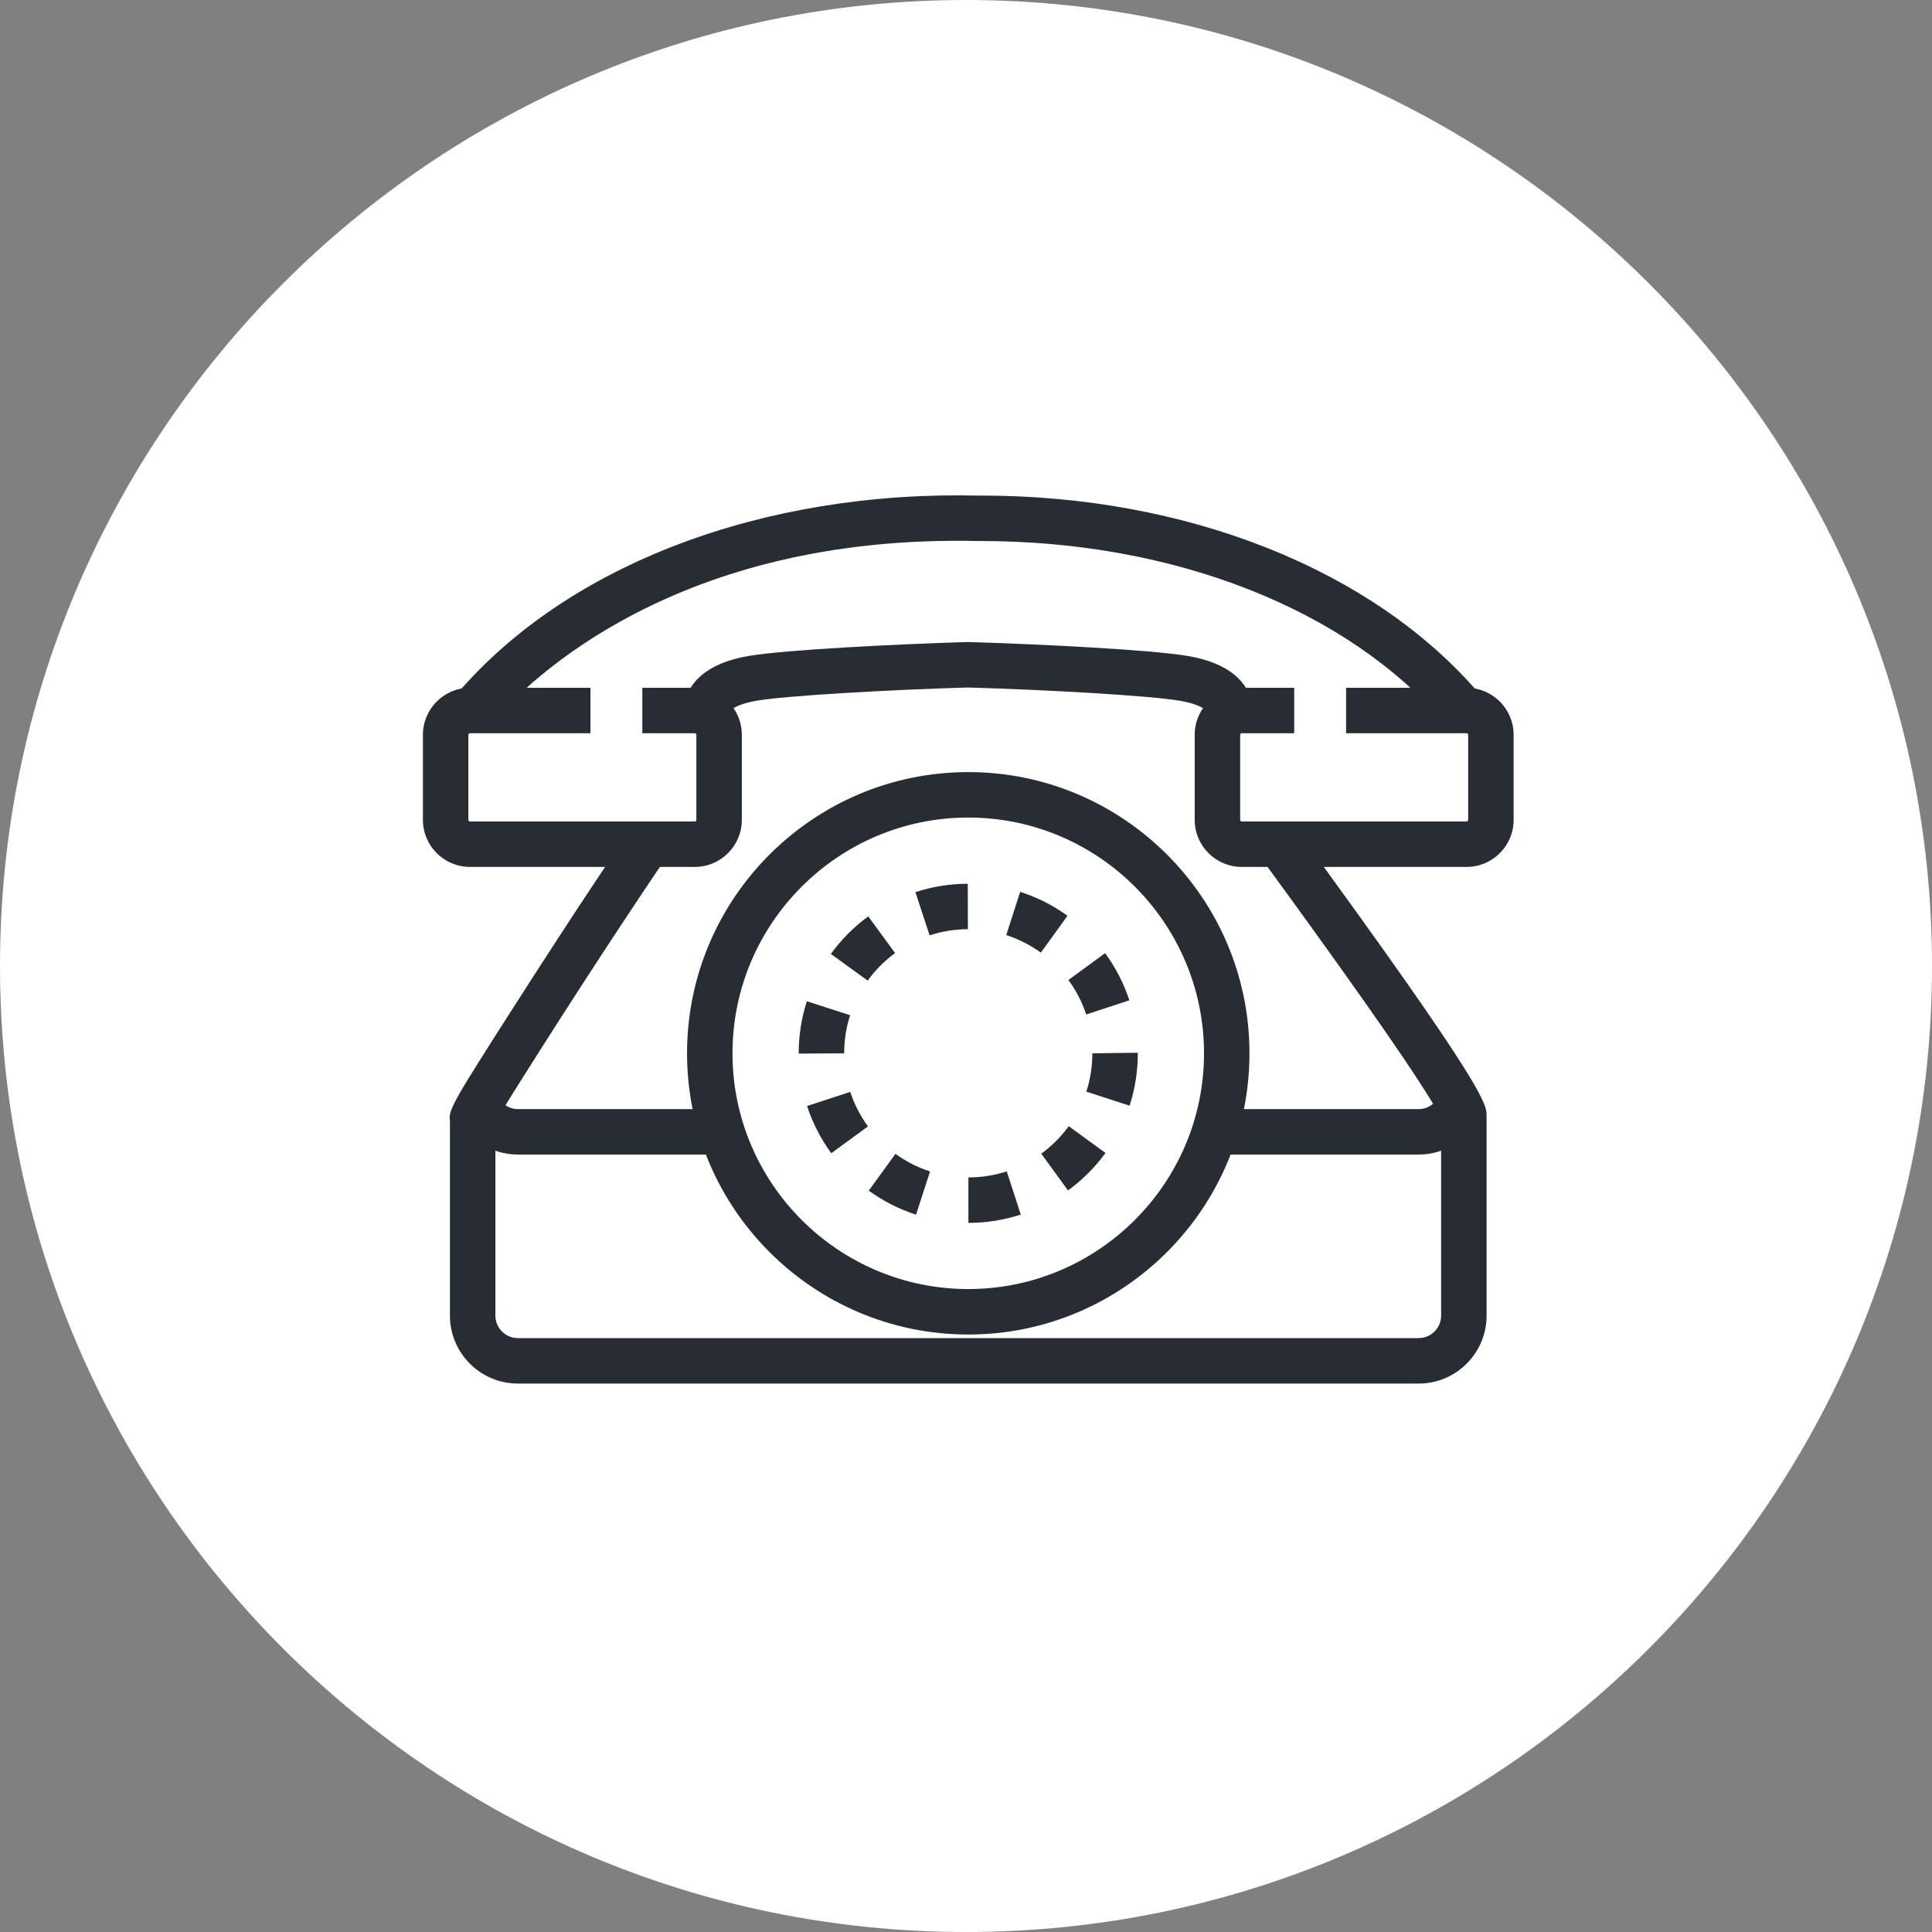 <?xml version="1.0" encoding="utf-8"?>
<!-- Generator: Adobe Illustrator 16.0.0, SVG Export Plug-In . SVG Version: 6.00 Build 0)  -->
<!DOCTYPE svg PUBLIC "-//W3C//DTD SVG 1.1//EN" "http://www.w3.org/Graphics/SVG/1.1/DTD/svg11.dtd">
<svg version="1.1" xmlns="http://www.w3.org/2000/svg" xmlns:xlink="http://www.w3.org/1999/xlink" x="0px" y="0px" width="170px"
	 height="170px" viewBox="0 0 170 170" enable-background="new 0 0 170 170" xml:space="preserve">
<rect x="0" y="0" width="170" height="170" fill="#808080" stroke="none"/>
<g id="Background">
</g>
<g id="Circle">
	<g>
		<path fill="#FFFFFF" d="M85,170c-46.869,0-85-38.131-85-85S38.131,0,85,0s85,38.131,85,85S131.869,170,85,170z"/>
	</g>
</g>
<g id="TEXT">
</g>
<g id="Icons">
	<g>
		<g>
			<g>
				<path fill="#282D33" d="M124.827,121.743H45.57c-3.296,0-5.979-2.682-5.979-5.979V98.589c-0.206-0.873,0.615-2.159,5.441-9.717
					c2.162-3.385,6.381-9.936,10.358-15.774l3.306,2.252C52.568,84.348,44.983,96.358,43.591,98.7v17.064
					c0,1.091,0.888,1.979,1.979,1.979h79.257c1.092,0,1.98-0.888,1.98-1.979V98.436c-0.415-0.995-2.904-5.249-16.103-23.289
					l3.228-2.361c16.875,23.063,16.875,24.361,16.875,25.405v17.574C130.808,119.062,128.125,121.743,124.827,121.743z"/>
			</g>
			<g>
				<path fill="#282D33" d="M63.25,101.592H45.57c-2.35,0-4.491-1.392-5.455-3.546l3.651-1.633c0.32,0.716,1.028,1.179,1.803,1.179
					h17.68V101.592z"/>
			</g>
			<g>
				<path fill="#282D33" d="M124.825,101.592H107v-4h17.826c0.778,0,1.487-0.463,1.808-1.179l3.651,1.633
					C129.321,100.2,127.178,101.592,124.825,101.592z"/>
			</g>
			<g>
				<path fill="#282D33" d="M85.2,117.427c-13.645,0-24.746-11.101-24.746-24.744S71.556,67.938,85.2,67.938
					c13.643,0,24.743,11.101,24.743,24.744S98.843,117.427,85.2,117.427z M85.2,71.938c-11.439,0-20.746,9.306-20.746,20.744
					s9.307,20.744,20.746,20.744c11.438,0,20.743-9.306,20.743-20.744S96.638,71.938,85.2,71.938z"/>
			</g>
			<g>
				<path fill="#282D33" d="M85.213,107.604l-0.003-4c1.153-0.001,2.288-0.181,3.373-0.533l1.238,3.803
					C88.337,107.356,86.787,107.603,85.213,107.604z M80.604,106.881c-1.489-0.481-2.889-1.193-4.16-2.115l2.349-3.238
					c0.931,0.675,1.954,1.196,3.043,1.549L80.604,106.881z M93.976,104.749l-2.353-3.234c0.927-0.675,1.739-1.487,2.415-2.417
					l3.235,2.352C96.351,102.718,95.242,103.828,93.976,104.749z M73.143,101.474c-0.926-1.269-1.643-2.666-2.128-4.154l3.802-1.242
					c0.355,1.088,0.879,2.109,1.557,3.037L73.143,101.474z M99.394,97.291l-3.805-1.234c0.352-1.085,0.53-2.22,0.53-3.374l4-0.051
					v0.051C100.119,94.257,99.875,95.807,99.394,97.291z M70.279,92.708v-0.025c0-1.563,0.241-3.104,0.717-4.58l3.808,1.227
					c-0.349,1.079-0.524,2.208-0.524,3.354L70.279,92.708z M95.575,89.267c-0.357-1.086-0.883-2.107-1.563-3.034l3.227-2.365
					c0.928,1.268,1.647,2.663,2.136,4.149L95.575,89.267z M76.348,86.285l-3.239-2.346c0.919-1.27,2.026-2.382,3.29-3.305
					l2.36,3.229C77.833,84.54,77.022,85.355,76.348,86.285z M91.587,83.824c-0.931-0.673-1.956-1.192-3.045-1.542l1.224-3.809
					c1.491,0.479,2.893,1.188,4.166,2.108L91.587,83.824z M81.796,82.303l-1.247-3.801c1.483-0.486,3.033-0.735,4.607-0.74l0.011,4
					C84.014,81.765,82.88,81.947,81.796,82.303z"/>
			</g>
			<g>
				<path fill="#282D33" d="M127.142,63.658c-8.604-10.061-23.852-16.052-40.826-16.052c-0.083,0-0.166,0-0.25,0
					c-26.459-0.609-39.468,12.132-42.819,16.05l-3.039-2.6c9.716-11.358,26.857-17.897,45.896-17.449
					c0.088-0.001,0.175-0.001,0.263-0.001c18.076,0,34.459,6.514,43.813,17.452L127.142,63.658z"/>
			</g>
			<g>
				<path fill="#282D33" d="M110.153,63.696l-3.913-0.83c0.037-0.171,0.009-0.211-0.012-0.243c-0.156-0.229-0.828-0.689-2.36-0.954
					c-2.576-0.456-11.733-0.974-18.704-1.175c-6.932,0.201-16.053,0.719-18.627,1.17c-1.536,0.267-2.209,0.727-2.365,0.956
					c-0.022,0.033-0.05,0.073-0.014,0.247l-3.915,0.818c-0.251-1.2-0.037-2.346,0.62-3.313c0.911-1.342,2.588-2.232,4.986-2.649
					c3.136-0.55,13.346-1.059,19.257-1.229l0.058-0.002l0.057,0.002c5.945,0.17,16.203,0.68,19.336,1.234
					c2.393,0.414,4.072,1.307,4.983,2.651C110.196,61.349,110.408,62.495,110.153,63.696z"/>
			</g>
			<g>
				<g>
					<path fill="#282D33" d="M61.136,76.282H41.351c-2.282,0-4.138-1.856-4.138-4.139v-7.486c0-2.282,1.856-4.139,4.138-4.139
						h10.604v4H41.351c-0.076,0-0.138,0.063-0.138,0.139v7.486c0,0.076,0.062,0.139,0.138,0.139h19.786
						c0.077,0,0.139-0.063,0.139-0.139v-7.486c0-0.076-0.062-0.139-0.139-0.139h-4.618v-4h4.618c2.282,0,4.139,1.856,4.139,4.139
						v7.486C65.275,74.426,63.418,76.282,61.136,76.282z"/>
				</g>
				<g>
					<path fill="#282D33" d="M129.046,76.282h-19.785c-2.281,0-4.137-1.856-4.137-4.139v-7.486c0-2.282,1.856-4.139,4.137-4.139
						h4.619v4h-4.619c-0.076,0-0.137,0.063-0.137,0.139v7.486c0,0.076,0.061,0.139,0.137,0.139h19.785
						c0.078,0,0.141-0.063,0.141-0.139v-7.486c0-0.076-0.063-0.139-0.141-0.139h-10.602v-4h10.602c2.283,0,4.141,1.856,4.141,4.139
						v7.486C133.187,74.426,131.33,76.282,129.046,76.282z"/>
				</g>
			</g>
		</g>
	</g>
</g>
</svg>
